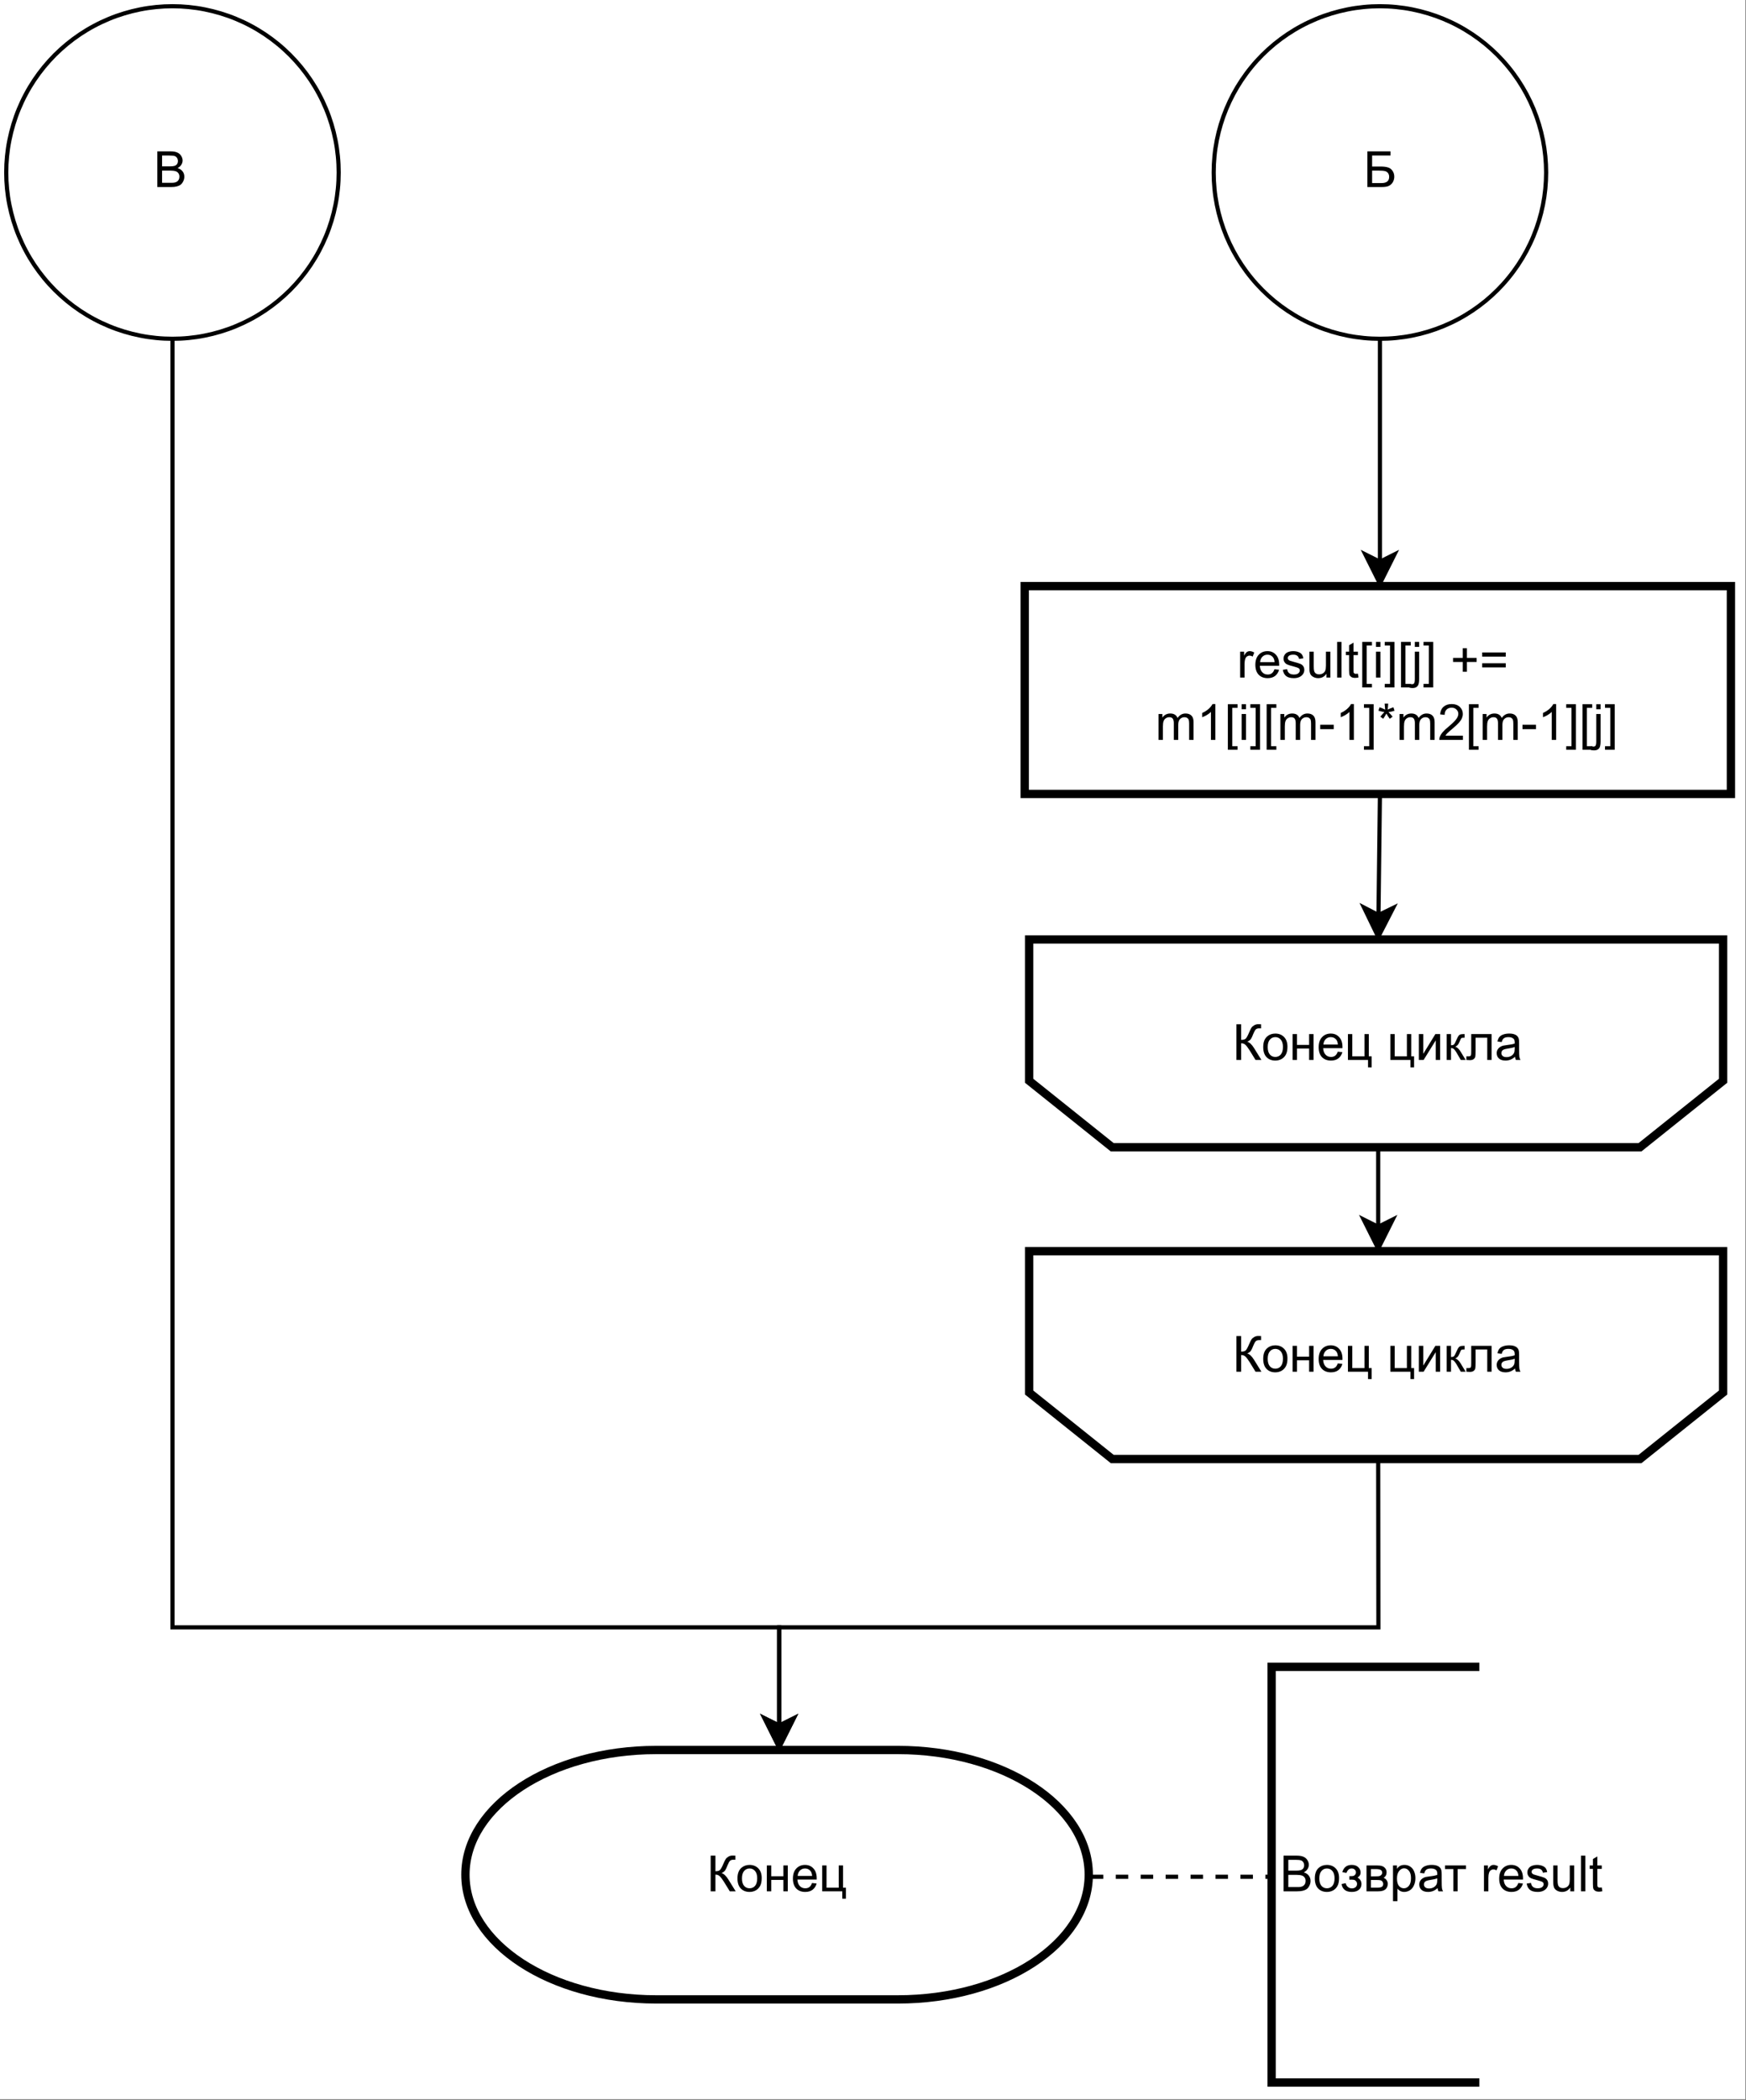 <?xml version="1.0" encoding="UTF-8" standalone="no"?>
<svg 
   width="315.12pt"
   height="378.96pt"
   viewBox="0 0 315.12 378.96"
   version="1.1"
   id="svg362"
   xmlns:xlink="http://www.w3.org/1999/xlink"
   xmlns="http://www.w3.org/2000/svg"
   xmlns:svg="http://www.w3.org/2000/svg" content="%3Cmxfile%20host%3D%22app.diagrams.net%22%20modified%3D%222022-11-05T21%3A00%3A08.202Z%22%20agent%3D%225.0%20(Windows%20NT%2010.0%3B%20Win64%3B%20x64)%20AppleWebKit%2F537.36%20(KHTML%2C%20like%20Gecko)%20Chrome%2F107.0.0.0%20Safari%2F537.36%22%20etag%3D%22jtkQNXudfeH6FI6hguuQ%22%20version%3D%2220.5.1%22%20type%3D%22device%22%3E%3Cdiagram%20id%3D%22NnKHbV3a3ZstXeIdVmaj%22%20name%3D%22%D0%A1%D1%82%D1%80%D0%B0%D0%BD%D0%B8%D1%86%D0%B0%203%22%3E7Vltc9o4EP41%2FnIzYfwmYz6GQNq7NNPOcXNt8qWjYGErZ1uuLILpr68ky8gCAyGBknaOYYR2tXrx7j67K2N5V1n1jsIiuSURSi3XjirLG1mu6%2Fiua4mvHS1rTj9QjJjiSAlpxgR%2FR4ppK%2B4cR6g0BBkhKcOFyZySPEdTZvAgpWRhis1Iau5awFjtaGvGZApTtCH2GUcsqbmh29f89wjHSbOzEwzqkQw2wmrhMoERWbRY3tjyrighrO5l1RVKhfIavdTzrreMrg5GUc6eMwHSm%2F7N7OFjOL2Zff%2Fn%2Fn44sR8vfHU2tmweGEX8%2BRVJKEtITHKYjjV3SMk8j5BY1eaUlvlASMGZDmc%2BIsaWyphwzghnJSxL1SiqMPsipveAou5aI6NKrSyJZUPkjC5bkwR51x7T0yTVzNvUklJcSeZ0qp45nn0rPoP7ahp%2F%2Bxhh%2Fza%2FvZtfKD9lkMZITR2Efjj59%2F1odvEXHv857Ht%2Fh0kjJ%2FTW2kDZ4B0iGeLn4QIUpZDhJ9OvoHLPeCWnLcg7yojdBt116ieYztVOFtfDwNm0c5pyDAl7LhLM0KSAUhsLDmPTWrAsamDNcCWsvl2lT4gyVO1UghoFTtgDQT1LBQZPwWTRQpliJS2ANbzXKK4TCe7vjgRJfUIUc30h%2Bmp4eJvw6NSrc2x4yKmXlMJlS6AgOGdla%2BVPgqEdzg1Cw9v89WC5Ju87%2Fi553qlPoP1t9Sgvx67Xjd0OzzwndnkO7w3aH1NTPxHHneG4I9L9Wjh2jpHRdmWqvRkNnCuj7Tp1CxUUlfOUWWCILTDiP4%2FiRwB0KMcDmAkY5A9lIdUVcFlv%2BEB5L2Y1x5DIHL1Uxv0HjP7I3FV%2Ftf6aV5k%2Bsw%2BHDyVJ5wxd0qnyIcnVlM%2FJklHy36rKdI%2BDVr%2Fv9cDA1h%2FPQKvT34QrL2F7DajbkAWnSr3e24Gs%2FSLIni71diLivKl3M1c2PrTKlQMjQYTmgvWx1Rracw7N6AC8rYy%2By1LrGf1StMOxbEeyBRZ3yjAQUazuCGYo21p4KNvmKqmRwm%2BVheim3O8%2F4Ayz%2FcFoM85EmPIyAZNcyKOSHSv0%2BL0AmMVBR3XgBP3TxJpOi7yhC%2B%2FLYs3pygPwzPLAe1PlAfgfYgbEeGD8eRDrTDvBOSHmtAG2gtsWiHFiPStr2BkJXmPwkBSP8uhSvIPkZE5yVHOusVCnHI9gmciHdp4L3F15fm89cLa6ftepDwDuOi43QNZGoAJtVsXixXRvlpLFNIGU9bh5MpxDRugWHB8Bl543MIsN0JH3QMe1ODgVKLeESbel7b5sXaltW8VC0XelS8gr15FMAPOcMCii4Vd5D0pxLOJiimYiLsrKD9HxExIF4B5wHPDO0TOvPn5HLdJlEsc%2B3Cac1C%2F262JS%2Fz3ijX8A%3C%2Fdiagram%3E%3C%2Fmxfile%3E">
  <rect x="0" y="0" width="315.12" height="378.96" fill="#808080" stroke="none"/>
  <defs
     id="defs114">
    <g
       id="g100">
      <g
         id="glyph-0-0" />
      <g
         id="glyph-0-1">
        <path
           d="M 0.734 -6.438 L 4.906 -6.438 L 4.906 -5.688 L 1.594 -5.688 L 1.594 -3.703 L 3.125 -3.703 C 3.695 -3.703 4.148 -3.645 4.484 -3.531 C 4.816 -3.426 5.082 -3.223 5.281 -2.922 C 5.488 -2.617 5.594 -2.27 5.594 -1.875 C 5.594 -1.551 5.52 -1.242 5.375 -0.953 C 5.227 -0.672 5.008 -0.441 4.719 -0.266 C 4.438 -0.086 3.945 0 3.25 0 L 0.734 0 Z M 1.594 -0.719 L 3.297 -0.719 C 3.754 -0.719 4.098 -0.812 4.328 -1 C 4.555 -1.188 4.672 -1.469 4.672 -1.844 C 4.672 -2.113 4.602 -2.336 4.469 -2.516 C 4.344 -2.691 4.16 -2.812 3.922 -2.875 C 3.691 -2.938 3.289 -2.969 2.719 -2.969 L 1.594 -2.969 Z M 1.594 -0.719 "
           id="path3" />
      </g>
      <g
         id="glyph-0-2">
        <path
           d="M 0.656 0 L 0.656 -6.438 L 3.078 -6.438 C 3.566 -6.438 3.957 -6.367 4.25 -6.234 C 4.551 -6.109 4.785 -5.91 4.953 -5.641 C 5.129 -5.367 5.219 -5.086 5.219 -4.797 C 5.219 -4.516 5.141 -4.254 4.984 -4.016 C 4.836 -3.773 4.613 -3.578 4.312 -3.422 C 4.695 -3.305 4.992 -3.113 5.203 -2.844 C 5.422 -2.57 5.531 -2.25 5.531 -1.875 C 5.531 -1.57 5.461 -1.289 5.328 -1.031 C 5.203 -0.77 5.047 -0.566 4.859 -0.422 C 4.672 -0.285 4.438 -0.18 4.156 -0.109 C 3.875 -0.035 3.523 0 3.109 0 Z M 1.516 -3.734 L 2.906 -3.734 C 3.281 -3.734 3.551 -3.758 3.719 -3.812 C 3.938 -3.875 4.098 -3.977 4.203 -4.125 C 4.316 -4.281 4.375 -4.469 4.375 -4.688 C 4.375 -4.906 4.32 -5.094 4.219 -5.25 C 4.113 -5.414 3.969 -5.531 3.781 -5.594 C 3.594 -5.656 3.266 -5.688 2.797 -5.688 L 1.516 -5.688 Z M 1.516 -0.766 L 3.109 -0.766 C 3.391 -0.766 3.586 -0.773 3.703 -0.797 C 3.891 -0.828 4.051 -0.883 4.188 -0.969 C 4.32 -1.051 4.43 -1.172 4.516 -1.328 C 4.598 -1.484 4.641 -1.664 4.641 -1.875 C 4.641 -2.113 4.578 -2.32 4.453 -2.5 C 4.328 -2.676 4.156 -2.797 3.938 -2.859 C 3.719 -2.93 3.406 -2.969 3 -2.969 L 1.516 -2.969 Z M 1.516 -0.766 "
           id="path6" />
      </g>
      <g
         id="glyph-0-3">
        <path
           d="M 0.578 0 L 0.578 -4.672 L 1.297 -4.672 L 1.297 -3.953 C 1.473 -4.285 1.641 -4.504 1.797 -4.609 C 1.953 -4.711 2.125 -4.766 2.312 -4.766 C 2.57 -4.766 2.844 -4.68 3.125 -4.516 L 2.844 -3.781 C 2.656 -3.895 2.461 -3.953 2.266 -3.953 C 2.098 -3.953 1.941 -3.898 1.797 -3.797 C 1.66 -3.691 1.562 -3.547 1.5 -3.359 C 1.414 -3.078 1.375 -2.77 1.375 -2.438 L 1.375 0 Z M 0.578 0 "
           id="path9" />
      </g>
      <g
         id="glyph-0-4">
        <path
           d="M 3.781 -1.5 L 4.609 -1.406 C 4.473 -0.926 4.227 -0.551 3.875 -0.281 C 3.531 -0.02 3.086 0.109 2.547 0.109 C 1.867 0.109 1.328 -0.098 0.922 -0.516 C 0.523 -0.941 0.328 -1.535 0.328 -2.297 C 0.328 -3.078 0.531 -3.68 0.938 -4.109 C 1.344 -4.547 1.867 -4.766 2.516 -4.766 C 3.141 -4.766 3.645 -4.551 4.031 -4.125 C 4.426 -3.707 4.625 -3.113 4.625 -2.344 C 4.625 -2.289 4.625 -2.219 4.625 -2.125 L 1.141 -2.125 C 1.172 -1.613 1.316 -1.223 1.578 -0.953 C 1.836 -0.68 2.164 -0.547 2.562 -0.547 C 2.852 -0.547 3.098 -0.617 3.297 -0.766 C 3.504 -0.922 3.664 -1.164 3.781 -1.5 Z M 1.188 -2.781 L 3.797 -2.781 C 3.766 -3.176 3.664 -3.473 3.5 -3.672 C 3.25 -3.973 2.922 -4.125 2.516 -4.125 C 2.148 -4.125 1.844 -4 1.594 -3.75 C 1.352 -3.508 1.219 -3.188 1.188 -2.781 Z M 1.188 -2.781 "
           id="path12" />
      </g>
      <g
         id="glyph-0-5">
        <path
           d="M 0.281 -1.391 L 1.062 -1.516 C 1.102 -1.203 1.223 -0.961 1.422 -0.797 C 1.629 -0.629 1.91 -0.547 2.266 -0.547 C 2.629 -0.547 2.898 -0.617 3.078 -0.766 C 3.254 -0.91 3.344 -1.082 3.344 -1.281 C 3.344 -1.469 3.266 -1.609 3.109 -1.703 C 2.992 -1.773 2.723 -1.867 2.297 -1.984 C 1.711 -2.129 1.305 -2.254 1.078 -2.359 C 0.859 -2.461 0.691 -2.609 0.578 -2.797 C 0.461 -2.984 0.406 -3.191 0.406 -3.422 C 0.406 -3.629 0.453 -3.82 0.547 -4 C 0.641 -4.176 0.77 -4.328 0.938 -4.453 C 1.062 -4.535 1.227 -4.609 1.438 -4.672 C 1.656 -4.734 1.883 -4.766 2.125 -4.766 C 2.488 -4.766 2.805 -4.711 3.078 -4.609 C 3.359 -4.504 3.566 -4.363 3.703 -4.188 C 3.836 -4.008 3.93 -3.77 3.984 -3.469 L 3.203 -3.359 C 3.172 -3.598 3.066 -3.785 2.891 -3.922 C 2.723 -4.055 2.488 -4.125 2.188 -4.125 C 1.82 -4.125 1.562 -4.062 1.406 -3.938 C 1.25 -3.82 1.172 -3.68 1.172 -3.516 C 1.172 -3.41 1.203 -3.32 1.266 -3.25 C 1.328 -3.156 1.43 -3.082 1.578 -3.031 C 1.648 -3 1.879 -2.93 2.266 -2.828 C 2.828 -2.68 3.219 -2.562 3.438 -2.469 C 3.664 -2.375 3.844 -2.234 3.969 -2.047 C 4.094 -1.867 4.156 -1.645 4.156 -1.375 C 4.156 -1.102 4.078 -0.852 3.922 -0.625 C 3.766 -0.395 3.539 -0.211 3.25 -0.078 C 2.969 0.047 2.641 0.109 2.266 0.109 C 1.66 0.109 1.195 -0.016 0.875 -0.266 C 0.562 -0.523 0.363 -0.898 0.281 -1.391 Z M 0.281 -1.391 "
           id="path15" />
      </g>
      <g
         id="glyph-0-6">
        <path
           d="M 3.656 0 L 3.656 -0.688 C 3.289 -0.156 2.797 0.109 2.172 0.109 C 1.898 0.109 1.645 0.055 1.406 -0.047 C 1.164 -0.16 0.984 -0.297 0.859 -0.453 C 0.742 -0.609 0.664 -0.801 0.625 -1.031 C 0.594 -1.188 0.578 -1.438 0.578 -1.781 L 0.578 -4.672 L 1.359 -4.672 L 1.359 -2.078 C 1.359 -1.66 1.379 -1.383 1.422 -1.25 C 1.461 -1.039 1.562 -0.875 1.719 -0.75 C 1.883 -0.633 2.086 -0.578 2.328 -0.578 C 2.566 -0.578 2.789 -0.633 3 -0.75 C 3.207 -0.875 3.352 -1.039 3.438 -1.25 C 3.52 -1.457 3.562 -1.766 3.562 -2.172 L 3.562 -4.672 L 4.359 -4.672 L 4.359 0 Z M 3.656 0 "
           id="path18" />
      </g>
      <g
         id="glyph-0-7">
        <path
           d="M 0.578 0 L 0.578 -6.438 L 1.359 -6.438 L 1.359 0 Z M 0.578 0 "
           id="path21" />
      </g>
      <g
         id="glyph-0-8">
        <path
           d="M 2.328 -0.703 L 2.438 -0.016 C 2.207 0.035 2.008 0.062 1.844 0.062 C 1.551 0.062 1.328 0.016 1.172 -0.078 C 1.016 -0.172 0.898 -0.289 0.828 -0.438 C 0.766 -0.582 0.734 -0.891 0.734 -1.359 L 0.734 -4.047 L 0.156 -4.047 L 0.156 -4.672 L 0.734 -4.672 L 0.734 -5.828 L 1.531 -6.297 L 1.531 -4.672 L 2.328 -4.672 L 2.328 -4.047 L 1.531 -4.047 L 1.531 -1.328 C 1.531 -1.098 1.539 -0.953 1.562 -0.891 C 1.594 -0.828 1.641 -0.773 1.703 -0.734 C 1.766 -0.691 1.852 -0.672 1.969 -0.672 C 2.062 -0.672 2.18 -0.68 2.328 -0.703 Z M 2.328 -0.703 "
           id="path24" />
      </g>
      <g
         id="glyph-0-9">
        <path
           d="M 0.609 1.781 L 0.609 -6.438 L 2.359 -6.438 L 2.359 -5.781 L 1.406 -5.781 L 1.406 1.141 L 2.359 1.141 L 2.359 1.781 Z M 0.609 1.781 "
           id="path27" />
      </g>
      <g
         id="glyph-0-10">
        <path
           d="M 0.594 -5.531 L 0.594 -6.438 L 1.391 -6.438 L 1.391 -5.531 Z M 0.594 0 L 0.594 -4.672 L 1.391 -4.672 L 1.391 0 Z M 0.594 0 "
           id="path30" />
      </g>
      <g
         id="glyph-0-11">
        <path
           d="M 1.922 1.781 L 0.172 1.781 L 0.172 1.141 L 1.125 1.141 L 1.125 -5.781 L 0.172 -5.781 L 0.172 -6.438 L 1.922 -6.438 Z M 1.922 1.781 "
           id="path33" />
      </g>
      <g
         id="glyph-0-12">
        <path
           d="M 0.594 -5.531 L 0.594 -6.438 L 1.375 -6.438 L 1.375 -5.531 Z M -0.406 1.812 L -0.266 1.141 C -0.109 1.18 0.016 1.203 0.109 1.203 C 0.273 1.203 0.395 1.145 0.469 1.031 C 0.551 0.926 0.594 0.66 0.594 0.234 L 0.594 -4.672 L 1.375 -4.672 L 1.375 0.25 C 1.375 0.82 1.301 1.223 1.156 1.453 C 0.969 1.742 0.648 1.891 0.203 1.891 C -0.004 1.891 -0.207 1.863 -0.406 1.812 Z M -0.406 1.812 "
           id="path36" />
      </g>
      <g
         id="glyph-0-13" />
      <g
         id="glyph-0-14">
        <path
           d="M 2.25 -1.047 L 2.25 -2.812 L 0.5 -2.812 L 0.5 -3.547 L 2.25 -3.547 L 2.25 -5.297 L 3 -5.297 L 3 -3.547 L 4.75 -3.547 L 4.75 -2.812 L 3 -2.812 L 3 -1.047 Z M 2.25 -1.047 "
           id="path40" />
      </g>
      <g
         id="glyph-0-15">
        <path
           d="M 4.75 -3.781 L 0.5 -3.781 L 0.5 -4.531 L 4.75 -4.531 Z M 4.75 -1.828 L 0.5 -1.828 L 0.5 -2.578 L 4.75 -2.578 Z M 4.75 -1.828 "
           id="path43" />
      </g>
      <g
         id="glyph-0-16">
        <path
           d="M 0.594 0 L 0.594 -4.672 L 1.297 -4.672 L 1.297 -4.016 C 1.441 -4.242 1.633 -4.426 1.875 -4.562 C 2.125 -4.695 2.406 -4.766 2.719 -4.766 C 3.062 -4.766 3.344 -4.691 3.562 -4.547 C 3.781 -4.41 3.938 -4.211 4.031 -3.953 C 4.406 -4.492 4.883 -4.766 5.469 -4.766 C 5.938 -4.766 6.297 -4.633 6.547 -4.375 C 6.797 -4.125 6.922 -3.734 6.922 -3.203 L 6.922 0 L 6.125 0 L 6.125 -2.938 C 6.125 -3.258 6.098 -3.488 6.047 -3.625 C 6.004 -3.758 5.914 -3.867 5.781 -3.953 C 5.645 -4.047 5.484 -4.094 5.297 -4.094 C 4.973 -4.094 4.703 -3.984 4.484 -3.766 C 4.266 -3.547 4.156 -3.195 4.156 -2.719 L 4.156 0 L 3.359 0 L 3.359 -3.031 C 3.359 -3.383 3.297 -3.648 3.172 -3.828 C 3.047 -4.004 2.836 -4.094 2.547 -4.094 C 2.316 -4.094 2.109 -4.031 1.922 -3.906 C 1.734 -3.789 1.598 -3.617 1.516 -3.391 C 1.43 -3.172 1.391 -2.848 1.391 -2.422 L 1.391 0 Z M 0.594 0 "
           id="path46" />
      </g>
      <g
         id="glyph-0-17">
        <path
           d="M 3.359 0 L 2.562 0 L 2.562 -5.047 C 2.375 -4.859 2.125 -4.672 1.812 -4.484 C 1.5 -4.305 1.223 -4.176 0.984 -4.094 L 0.984 -4.859 C 1.422 -5.055 1.805 -5.301 2.141 -5.594 C 2.473 -5.895 2.707 -6.188 2.844 -6.469 L 3.359 -6.469 Z M 3.359 0 "
           id="path49" />
      </g>
      <g
         id="glyph-0-18">
        <path
           d="M 0.281 -1.938 L 0.281 -2.734 L 2.719 -2.734 L 2.719 -1.938 Z M 0.281 -1.938 "
           id="path52" />
      </g>
      <g
         id="glyph-0-19">
        <path
           d="M 0.281 -5.266 L 0.484 -5.891 C 0.953 -5.723 1.289 -5.578 1.5 -5.453 C 1.445 -5.984 1.414 -6.348 1.406 -6.547 L 2.047 -6.547 C 2.035 -6.266 2.004 -5.906 1.953 -5.469 C 2.254 -5.613 2.598 -5.754 2.984 -5.891 L 3.188 -5.266 C 2.812 -5.141 2.445 -5.055 2.094 -5.016 C 2.27 -4.859 2.52 -4.582 2.844 -4.188 L 2.328 -3.812 C 2.148 -4.039 1.945 -4.352 1.719 -4.75 C 1.5 -4.344 1.305 -4.031 1.141 -3.812 L 0.625 -4.188 C 0.969 -4.602 1.211 -4.879 1.359 -5.016 C 0.984 -5.086 0.625 -5.172 0.281 -5.266 Z M 0.281 -5.266 "
           id="path55" />
      </g>
      <g
         id="glyph-0-20">
        <path
           d="M 4.531 -0.766 L 4.531 0 L 0.266 0 C 0.266 -0.188 0.297 -0.367 0.359 -0.547 C 0.473 -0.836 0.648 -1.125 0.891 -1.406 C 1.129 -1.688 1.473 -2.008 1.922 -2.375 C 2.617 -2.957 3.086 -3.414 3.328 -3.75 C 3.578 -4.082 3.703 -4.398 3.703 -4.703 C 3.703 -5.016 3.586 -5.273 3.359 -5.484 C 3.141 -5.703 2.852 -5.812 2.5 -5.812 C 2.113 -5.812 1.805 -5.695 1.578 -5.469 C 1.348 -5.238 1.234 -4.922 1.234 -4.516 L 0.422 -4.609 C 0.473 -5.211 0.68 -5.672 1.047 -5.984 C 1.41 -6.305 1.898 -6.469 2.516 -6.469 C 3.129 -6.469 3.613 -6.297 3.969 -5.953 C 4.332 -5.609 4.516 -5.188 4.516 -4.688 C 4.516 -4.426 4.461 -4.172 4.359 -3.922 C 4.254 -3.672 4.078 -3.406 3.828 -3.125 C 3.586 -2.852 3.188 -2.477 2.625 -2 C 2.145 -1.602 1.836 -1.332 1.703 -1.188 C 1.566 -1.039 1.457 -0.898 1.375 -0.766 Z M 4.531 -0.766 "
           id="path58" />
      </g>
      <g
         id="glyph-0-21">
        <path
           d="M 0.703 -6.438 L 1.562 -6.438 L 1.562 -3.625 C 1.945 -3.625 2.219 -3.695 2.375 -3.844 C 2.539 -4 2.742 -4.363 2.984 -4.938 C 3.16 -5.352 3.305 -5.648 3.422 -5.828 C 3.547 -6.004 3.711 -6.148 3.922 -6.266 C 4.141 -6.391 4.375 -6.453 4.625 -6.453 C 4.957 -6.453 5.133 -6.445 5.156 -6.438 L 5.156 -5.703 C 5.125 -5.703 5.066 -5.703 4.984 -5.703 C 4.891 -5.703 4.832 -5.703 4.812 -5.703 C 4.539 -5.703 4.336 -5.641 4.203 -5.516 C 4.066 -5.379 3.91 -5.098 3.734 -4.672 C 3.523 -4.117 3.344 -3.77 3.188 -3.625 C 3.039 -3.488 2.863 -3.379 2.656 -3.297 C 3.07 -3.18 3.484 -2.797 3.891 -2.141 L 5.219 0 L 4.156 0 L 3.078 -1.75 C 2.773 -2.227 2.523 -2.555 2.328 -2.734 C 2.129 -2.922 1.875 -3.016 1.562 -3.016 L 1.562 0 L 0.703 0 Z M 0.703 -6.438 "
           id="path61" />
      </g>
      <g
         id="glyph-0-22">
        <path
           d="M 0.297 -2.328 C 0.297 -3.191 0.535 -3.832 1.016 -4.25 C 1.422 -4.594 1.91 -4.766 2.484 -4.766 C 3.129 -4.766 3.656 -4.555 4.062 -4.141 C 4.469 -3.723 4.672 -3.145 4.672 -2.406 C 4.672 -1.801 4.578 -1.328 4.391 -0.984 C 4.211 -0.641 3.953 -0.367 3.609 -0.172 C 3.266 0.016 2.891 0.109 2.484 0.109 C 1.828 0.109 1.297 -0.098 0.891 -0.516 C 0.492 -0.941 0.297 -1.547 0.297 -2.328 Z M 1.109 -2.328 C 1.109 -1.734 1.238 -1.285 1.5 -0.984 C 1.758 -0.691 2.086 -0.547 2.484 -0.547 C 2.879 -0.547 3.207 -0.691 3.469 -0.984 C 3.727 -1.285 3.859 -1.742 3.859 -2.359 C 3.859 -2.93 3.727 -3.367 3.469 -3.672 C 3.207 -3.973 2.879 -4.125 2.484 -4.125 C 2.086 -4.125 1.758 -3.973 1.5 -3.672 C 1.238 -3.379 1.109 -2.93 1.109 -2.328 Z M 1.109 -2.328 "
           id="path64" />
      </g>
      <g
         id="glyph-0-23">
        <path
           d="M 0.594 -4.672 L 1.391 -4.672 L 1.391 -2.719 L 3.578 -2.719 L 3.578 -4.672 L 4.375 -4.672 L 4.375 0 L 3.578 0 L 3.578 -2.062 L 1.391 -2.062 L 1.391 0 L 0.594 0 Z M 0.594 -4.672 "
           id="path67" />
      </g>
      <g
         id="glyph-0-24">
        <path
           d="M 3.781 -1.5 L 4.609 -1.406 C 4.473 -0.926 4.227 -0.551 3.875 -0.281 C 3.531 -0.02 3.086 0.109 2.547 0.109 C 1.867 0.109 1.328 -0.098 0.922 -0.516 C 0.523 -0.941 0.328 -1.535 0.328 -2.297 C 0.328 -3.078 0.531 -3.68 0.938 -4.109 C 1.344 -4.547 1.867 -4.766 2.516 -4.766 C 3.141 -4.766 3.645 -4.551 4.031 -4.125 C 4.426 -3.707 4.625 -3.113 4.625 -2.344 C 4.625 -2.289 4.625 -2.219 4.625 -2.125 L 1.141 -2.125 C 1.172 -1.613 1.316 -1.223 1.578 -0.953 C 1.836 -0.68 2.164 -0.547 2.562 -0.547 C 2.852 -0.547 3.098 -0.617 3.297 -0.766 C 3.504 -0.922 3.664 -1.164 3.781 -1.5 Z M 1.188 -2.781 L 3.797 -2.781 C 3.766 -3.176 3.664 -3.473 3.5 -3.672 C 3.25 -3.973 2.922 -4.125 2.516 -4.125 C 2.148 -4.125 1.844 -4 1.594 -3.75 C 1.352 -3.508 1.219 -3.188 1.188 -2.781 Z M 1.188 -2.781 "
           id="path70" />
      </g>
      <g
         id="glyph-0-25">
        <path
           d="M 0.609 -4.672 L 1.391 -4.672 L 1.391 -0.656 L 3.594 -0.656 L 3.594 -4.672 L 4.375 -4.672 L 4.375 -0.656 L 4.891 -0.656 L 4.891 1.328 L 4.234 1.328 L 4.234 0 L 0.609 0 Z M 0.609 -4.672 "
           id="path73" />
      </g>
      <g
         id="glyph-0-26">
        <path
           d="M 0.594 -4.672 L 1.391 -4.672 L 1.391 -1.109 L 3.578 -4.672 L 4.438 -4.672 L 4.438 0 L 3.641 0 L 3.641 -3.531 L 1.453 0 L 0.594 0 Z M 0.594 -4.672 "
           id="path76" />
      </g>
      <g
         id="glyph-0-27">
        <path
           d="M 0.594 -4.672 L 1.375 -4.672 L 1.375 -2.656 C 1.633 -2.656 1.812 -2.703 1.906 -2.797 C 2.008 -2.891 2.16 -3.172 2.359 -3.641 C 2.516 -4.004 2.641 -4.242 2.734 -4.359 C 2.828 -4.484 2.938 -4.566 3.062 -4.609 C 3.188 -4.648 3.391 -4.672 3.672 -4.672 L 3.828 -4.672 L 3.828 -4.016 L 3.609 -4.016 C 3.398 -4.016 3.27 -3.984 3.219 -3.922 C 3.156 -3.859 3.062 -3.664 2.938 -3.344 C 2.812 -3.039 2.695 -2.832 2.594 -2.719 C 2.5 -2.602 2.348 -2.492 2.141 -2.391 C 2.484 -2.305 2.816 -1.992 3.141 -1.453 L 4.016 0 L 3.141 0 L 2.297 -1.453 C 2.117 -1.734 1.961 -1.922 1.828 -2.016 C 1.703 -2.109 1.551 -2.156 1.375 -2.156 L 1.375 0 L 0.594 0 Z M 0.594 -4.672 "
           id="path79" />
      </g>
      <g
         id="glyph-0-28">
        <path
           d="M 0.984 -4.672 L 4.656 -4.672 L 4.656 0 L 3.875 0 L 3.875 -4.016 L 1.766 -4.016 L 1.766 -1.688 C 1.766 -1.145 1.75 -0.785 1.719 -0.609 C 1.688 -0.441 1.586 -0.289 1.422 -0.156 C 1.266 -0.031 1.039 0.031 0.75 0.031 C 0.562 0.031 0.348 0.02 0.109 0 L 0.109 -0.656 L 0.453 -0.656 C 0.617 -0.656 0.734 -0.672 0.797 -0.703 C 0.867 -0.742 0.914 -0.801 0.938 -0.875 C 0.969 -0.945 0.984 -1.188 0.984 -1.594 Z M 0.984 -4.672 "
           id="path82" />
      </g>
      <g
         id="glyph-0-29">
        <path
           d="M 3.641 -0.578 C 3.348 -0.328 3.066 -0.148 2.797 -0.047 C 2.523 0.055 2.234 0.109 1.922 0.109 C 1.41 0.109 1.016 -0.016 0.734 -0.266 C 0.461 -0.516 0.328 -0.836 0.328 -1.234 C 0.328 -1.461 0.379 -1.672 0.484 -1.859 C 0.586 -2.047 0.723 -2.195 0.891 -2.312 C 1.055 -2.426 1.242 -2.516 1.453 -2.578 C 1.609 -2.609 1.844 -2.645 2.156 -2.688 C 2.801 -2.758 3.273 -2.852 3.578 -2.969 C 3.578 -3.07 3.578 -3.141 3.578 -3.172 C 3.578 -3.492 3.504 -3.719 3.359 -3.844 C 3.148 -4.031 2.848 -4.125 2.453 -4.125 C 2.078 -4.125 1.801 -4.055 1.625 -3.922 C 1.445 -3.797 1.316 -3.566 1.234 -3.234 L 0.469 -3.328 C 0.531 -3.66 0.641 -3.926 0.797 -4.125 C 0.961 -4.332 1.195 -4.488 1.5 -4.594 C 1.812 -4.707 2.164 -4.766 2.562 -4.766 C 2.969 -4.766 3.289 -4.719 3.531 -4.625 C 3.781 -4.531 3.961 -4.41 4.078 -4.266 C 4.203 -4.129 4.285 -3.953 4.328 -3.734 C 4.359 -3.598 4.375 -3.359 4.375 -3.016 L 4.375 -1.953 C 4.375 -1.223 4.391 -0.758 4.422 -0.562 C 4.453 -0.363 4.52 -0.176 4.625 0 L 3.797 0 C 3.711 -0.164 3.66 -0.359 3.641 -0.578 Z M 3.578 -2.344 C 3.285 -2.227 2.852 -2.129 2.281 -2.047 C 1.957 -1.992 1.727 -1.938 1.594 -1.875 C 1.457 -1.82 1.352 -1.738 1.281 -1.625 C 1.207 -1.508 1.172 -1.383 1.172 -1.25 C 1.172 -1.039 1.25 -0.863 1.406 -0.719 C 1.562 -0.582 1.797 -0.516 2.109 -0.516 C 2.41 -0.516 2.68 -0.582 2.922 -0.719 C 3.16 -0.852 3.336 -1.035 3.453 -1.266 C 3.535 -1.441 3.578 -1.703 3.578 -2.047 Z M 3.578 -2.344 "
           id="path85" />
      </g>
      <g
         id="glyph-0-30">
        <path
           d="M 1.625 -2.109 L 1.625 -2.734 C 1.957 -2.734 2.18 -2.742 2.297 -2.766 C 2.422 -2.785 2.535 -2.852 2.641 -2.969 C 2.754 -3.094 2.812 -3.242 2.812 -3.422 C 2.812 -3.629 2.738 -3.797 2.594 -3.922 C 2.457 -4.055 2.273 -4.125 2.047 -4.125 C 1.609 -4.125 1.297 -3.859 1.109 -3.328 L 0.359 -3.453 C 0.598 -4.328 1.164 -4.766 2.062 -4.766 C 2.562 -4.766 2.953 -4.629 3.234 -4.359 C 3.516 -4.086 3.656 -3.766 3.656 -3.391 C 3.656 -3.004 3.473 -2.703 3.109 -2.484 C 3.336 -2.359 3.508 -2.195 3.625 -2 C 3.75 -1.801 3.812 -1.57 3.812 -1.312 C 3.812 -0.883 3.656 -0.539 3.344 -0.281 C 3.039 -0.02 2.613 0.109 2.062 0.109 C 1 0.109 0.383 -0.363 0.219 -1.312 L 0.969 -1.469 C 1.031 -1.176 1.164 -0.945 1.375 -0.781 C 1.582 -0.613 1.816 -0.531 2.078 -0.531 C 2.348 -0.531 2.57 -0.602 2.75 -0.75 C 2.926 -0.906 3.016 -1.102 3.016 -1.344 C 3.016 -1.52 2.957 -1.676 2.844 -1.812 C 2.738 -1.945 2.617 -2.031 2.484 -2.062 C 2.359 -2.094 2.133 -2.109 1.812 -2.109 C 1.781 -2.109 1.719 -2.109 1.625 -2.109 Z M 1.625 -2.109 "
           id="path88" />
      </g>
      <g
         id="glyph-0-31">
        <path
           d="M 0.594 -4.672 L 2.422 -4.672 C 2.867 -4.672 3.203 -4.629 3.422 -4.547 C 3.641 -4.473 3.828 -4.336 3.984 -4.141 C 4.141 -3.941 4.219 -3.703 4.219 -3.422 C 4.219 -3.203 4.172 -3.008 4.078 -2.844 C 3.984 -2.676 3.848 -2.539 3.672 -2.438 C 3.891 -2.363 4.07 -2.223 4.219 -2.016 C 4.363 -1.816 4.438 -1.582 4.438 -1.312 C 4.406 -0.863 4.242 -0.531 3.953 -0.312 C 3.672 -0.102 3.254 0 2.703 0 L 0.594 0 Z M 1.391 -2.703 L 2.234 -2.703 C 2.566 -2.703 2.797 -2.719 2.922 -2.75 C 3.047 -2.789 3.16 -2.863 3.266 -2.969 C 3.367 -3.07 3.422 -3.203 3.422 -3.359 C 3.422 -3.598 3.332 -3.766 3.156 -3.859 C 2.977 -3.961 2.68 -4.016 2.266 -4.016 L 1.391 -4.016 Z M 1.391 -0.656 L 2.438 -0.656 C 2.883 -0.656 3.191 -0.707 3.359 -0.812 C 3.523 -0.914 3.609 -1.094 3.609 -1.344 C 3.609 -1.488 3.562 -1.625 3.469 -1.75 C 3.375 -1.883 3.25 -1.969 3.094 -2 C 2.938 -2.031 2.688 -2.047 2.344 -2.047 L 1.391 -2.047 Z M 1.391 -0.656 "
           id="path91" />
      </g>
      <g
         id="glyph-0-32">
        <path
           d="M 0.594 1.781 L 0.594 -4.672 L 1.312 -4.672 L 1.312 -4.062 C 1.477 -4.301 1.664 -4.477 1.875 -4.594 C 2.094 -4.707 2.359 -4.766 2.672 -4.766 C 3.066 -4.766 3.414 -4.66 3.719 -4.453 C 4.02 -4.254 4.25 -3.969 4.406 -3.594 C 4.562 -3.219 4.641 -2.812 4.641 -2.375 C 4.641 -1.895 4.551 -1.461 4.375 -1.078 C 4.207 -0.691 3.961 -0.395 3.641 -0.188 C 3.316 0.008 2.973 0.109 2.609 0.109 C 2.348 0.109 2.113 0.051 1.906 -0.062 C 1.695 -0.176 1.523 -0.316 1.391 -0.484 L 1.391 1.781 Z M 1.312 -2.312 C 1.312 -1.707 1.43 -1.258 1.672 -0.969 C 1.922 -0.688 2.219 -0.547 2.562 -0.547 C 2.906 -0.547 3.203 -0.691 3.453 -0.984 C 3.711 -1.285 3.844 -1.75 3.844 -2.375 C 3.844 -2.969 3.719 -3.41 3.469 -3.703 C 3.227 -4.004 2.938 -4.156 2.594 -4.156 C 2.258 -4.156 1.961 -3.992 1.703 -3.672 C 1.441 -3.359 1.312 -2.906 1.312 -2.312 Z M 1.312 -2.312 "
           id="path94" />
      </g>
      <g
         id="glyph-0-33">
        <path
           d="M 0.172 -4.672 L 3.953 -4.672 L 3.953 -4.016 L 2.453 -4.016 L 2.453 0 L 1.672 0 L 1.672 -4.016 L 0.172 -4.016 Z M 0.172 -4.672 "
           id="path97" />
      </g>
    </g>
    <clipPath
       id="clip-0">
      <path
         clip-rule="nonzero"
         d="M 0 0 L 315 0 L 315 378.75 L 0 378.75 Z M 0 0 "
         id="path102" />
    </clipPath>
    <clipPath
       id="clip-1">
      <path
         clip-rule="nonzero"
         d="M 164 204 L 315 204 L 315 285 L 164 285 Z M 164 204 "
         id="path105" />
    </clipPath>
    <clipPath
       id="clip-2">
      <path
         clip-rule="nonzero"
         d="M 164 148 L 315 148 L 315 229 L 164 229 Z M 164 148 "
         id="path108" />
    </clipPath>
    <clipPath
       id="clip-3">
      <path
         clip-rule="nonzero"
         d="M 62 294 L 218 294 L 218 378 L 62 378 Z M 62 294 "
         id="path111" />
    </clipPath>
  </defs>
  <g
     clip-path="url(#clip-0)"
     id="g118">
    <path
       fill-rule="nonzero"
       fill="#ffffff"
       fill-opacity="1"
       d="M 0,0 H 315 V 378.75 H 0 Z m 0,0"
       id="path116" />
  </g>
  <path
     fill="none"
     stroke-width="1"
     stroke-linecap="butt"
     stroke-linejoin="miter"
     stroke="rgb(0%, 0%, 0%)"
     stroke-opacity="1"
     stroke-miterlimit="10"
     d="M 331.563 81 L 331.563 134.63 "
     transform="matrix(0.75, 0, 0, 0.75, 0.375, 0.375)"
     id="path120" />
  <path
     fill-rule="nonzero"
     fill="rgb(0%, 0%, 0%)"
     fill-opacity="1"
     stroke-width="1"
     stroke-linecap="butt"
     stroke-linejoin="miter"
     stroke="rgb(0%, 0%, 0%)"
     stroke-opacity="1"
     stroke-miterlimit="10"
     d="M 331.563 139.88 L 328.063 132.88 L 331.563 134.63 L 335.063 132.88 Z M 331.563 139.88 "
     transform="matrix(0.75, 0, 0, 0.75, 0.375, 0.375)"
     id="path122" />
  <path
     fill-rule="nonzero"
     fill="rgb(100%, 100%, 100%)"
     fill-opacity="1"
     stroke-width="1"
     stroke-linecap="butt"
     stroke-linejoin="miter"
     stroke="rgb(0%, 0%, 0%)"
     stroke-opacity="1"
     stroke-miterlimit="4"
     d="M 371.563 41 C 371.563 42.313 371.495 43.615 371.37 44.922 C 371.24 46.224 371.047 47.521 370.792 48.802 C 370.536 50.089 370.219 51.359 369.839 52.609 C 369.458 53.865 369.016 55.099 368.516 56.307 C 368.016 57.516 367.453 58.698 366.839 59.854 C 366.219 61.01 365.547 62.135 364.818 63.224 C 364.089 64.313 363.313 65.365 362.479 66.375 C 361.651 67.391 360.771 68.359 359.844 69.286 C 358.917 70.208 357.948 71.089 356.938 71.922 C 355.922 72.75 354.87 73.531 353.781 74.26 C 352.693 74.984 351.573 75.661 350.417 76.276 C 349.26 76.896 348.078 77.453 346.87 77.953 C 345.656 78.458 344.427 78.896 343.172 79.276 C 341.917 79.656 340.651 79.974 339.365 80.229 C 338.078 80.49 336.786 80.677 335.479 80.807 C 334.177 80.938 332.87 81 331.563 81 C 330.25 81 328.943 80.938 327.641 80.807 C 326.333 80.677 325.042 80.49 323.755 80.229 C 322.474 79.974 321.203 79.656 319.948 79.276 C 318.693 78.896 317.464 78.458 316.255 77.953 C 315.042 77.453 313.859 76.896 312.703 76.276 C 311.547 75.661 310.427 74.984 309.339 74.26 C 308.25 73.531 307.198 72.75 306.182 71.922 C 305.172 71.089 304.203 70.208 303.276 69.286 C 302.349 68.359 301.469 67.391 300.641 66.375 C 299.807 65.365 299.031 64.313 298.302 63.224 C 297.573 62.135 296.901 61.01 296.281 59.854 C 295.667 58.698 295.104 57.516 294.604 56.307 C 294.104 55.099 293.661 53.865 293.281 52.609 C 292.901 51.359 292.583 50.089 292.328 48.802 C 292.073 47.521 291.88 46.224 291.755 44.922 C 291.625 43.615 291.563 42.313 291.563 41 C 291.563 39.688 291.625 38.385 291.755 37.078 C 291.88 35.776 292.073 34.479 292.328 33.198 C 292.583 31.911 292.901 30.641 293.281 29.391 C 293.661 28.135 294.104 26.901 294.604 25.693 C 295.104 24.484 295.667 23.302 296.281 22.146 C 296.901 20.99 297.573 19.865 298.302 18.776 C 299.031 17.688 299.807 16.635 300.641 15.625 C 301.469 14.609 302.349 13.641 303.276 12.714 C 304.203 11.792 305.172 10.911 306.182 10.078 C 307.198 9.25 308.25 8.469 309.339 7.74 C 310.427 7.016 311.547 6.339 312.703 5.724 C 313.859 5.104 315.042 4.547 316.255 4.047 C 317.464 3.542 318.693 3.104 319.948 2.724 C 321.203 2.344 322.474 2.026 323.755 1.771 C 325.042 1.51 326.333 1.323 327.641 1.193 C 328.943 1.062 330.25 1 331.563 1 C 332.87 1 334.177 1.062 335.479 1.193 C 336.786 1.323 338.078 1.51 339.365 1.771 C 340.651 2.026 341.917 2.344 343.172 2.724 C 344.427 3.104 345.656 3.542 346.87 4.047 C 348.078 4.547 349.26 5.104 350.417 5.724 C 351.573 6.339 352.693 7.016 353.781 7.74 C 354.87 8.469 355.922 9.25 356.938 10.078 C 357.948 10.911 358.917 11.792 359.844 12.714 C 360.771 13.641 361.651 14.609 362.479 15.625 C 363.313 16.635 364.089 17.688 364.818 18.776 C 365.547 19.865 366.219 20.99 366.839 22.146 C 367.453 23.302 368.016 24.484 368.516 25.693 C 369.016 26.901 369.458 28.135 369.839 29.391 C 370.219 30.641 370.536 31.911 370.792 33.198 C 371.047 34.479 371.24 35.776 371.37 37.078 C 371.495 38.385 371.563 39.688 371.563 41 Z M 371.563 41 "
     transform="matrix(0.75, 0, 0, 0.75, 0.375, 0.375)"
     id="path124" />
  <g
     fill="#000000"
     fill-opacity="1"
     id="g128">
    <use
       xlink:href="#glyph-0-1"
       x="246.047"
       y="33.75"
       id="use126" />
  </g>
  <path
     fill="none"
     stroke-width="1"
     stroke-linecap="butt"
     stroke-linejoin="miter"
     stroke="rgb(0%, 0%, 0%)"
     stroke-opacity="1"
     stroke-miterlimit="10"
     d="M 41 81 L 41 391 L 187 391 L 187 414.63 "
     transform="matrix(0.75, 0, 0, 0.75, 0.375, 0.375)"
     id="path130" />
  <path
     fill-rule="nonzero"
     fill="rgb(0%, 0%, 0%)"
     fill-opacity="1"
     stroke-width="1"
     stroke-linecap="butt"
     stroke-linejoin="miter"
     stroke="rgb(0%, 0%, 0%)"
     stroke-opacity="1"
     stroke-miterlimit="10"
     d="M 187 419.88 L 183.5 412.88 L 187 414.63 L 190.5 412.88 Z M 187 419.88 "
     transform="matrix(0.75, 0, 0, 0.75, 0.375, 0.375)"
     id="path132" />
  <path
     fill-rule="nonzero"
     fill="rgb(100%, 100%, 100%)"
     fill-opacity="1"
     stroke-width="1"
     stroke-linecap="butt"
     stroke-linejoin="miter"
     stroke="rgb(0%, 0%, 0%)"
     stroke-opacity="1"
     stroke-miterlimit="4"
     d="M 81 41 C 81 42.313 80.938 43.615 80.807 44.922 C 80.677 46.224 80.49 47.521 80.229 48.802 C 79.974 50.089 79.656 51.359 79.276 52.609 C 78.896 53.865 78.458 55.099 77.953 56.307 C 77.453 57.516 76.896 58.698 76.276 59.854 C 75.661 61.01 74.984 62.135 74.26 63.224 C 73.531 64.313 72.75 65.365 71.922 66.375 C 71.089 67.391 70.208 68.359 69.286 69.286 C 68.359 70.208 67.391 71.089 66.375 71.922 C 65.365 72.75 64.313 73.531 63.224 74.26 C 62.135 74.984 61.01 75.661 59.854 76.276 C 58.698 76.896 57.516 77.453 56.307 77.953 C 55.099 78.458 53.865 78.896 52.609 79.276 C 51.359 79.656 50.089 79.974 48.802 80.229 C 47.521 80.49 46.224 80.677 44.922 80.807 C 43.615 80.938 42.313 81 41 81 C 39.688 81 38.385 80.938 37.078 80.807 C 35.776 80.677 34.479 80.49 33.198 80.229 C 31.911 79.974 30.641 79.656 29.391 79.276 C 28.135 78.896 26.901 78.458 25.693 77.953 C 24.484 77.453 23.302 76.896 22.146 76.276 C 20.99 75.661 19.865 74.984 18.776 74.26 C 17.688 73.531 16.635 72.75 15.625 71.922 C 14.609 71.089 13.641 70.208 12.714 69.286 C 11.792 68.359 10.911 67.391 10.078 66.375 C 9.25 65.365 8.469 64.313 7.74 63.224 C 7.016 62.135 6.339 61.01 5.724 59.854 C 5.104 58.698 4.547 57.516 4.047 56.307 C 3.542 55.099 3.104 53.865 2.724 52.609 C 2.344 51.359 2.026 50.089 1.771 48.802 C 1.51 47.521 1.323 46.224 1.193 44.922 C 1.062 43.615 1 42.313 1 41 C 1 39.688 1.062 38.385 1.193 37.078 C 1.323 35.776 1.51 34.479 1.771 33.198 C 2.026 31.911 2.344 30.641 2.724 29.391 C 3.104 28.135 3.542 26.901 4.047 25.693 C 4.547 24.484 5.104 23.302 5.724 22.146 C 6.339 20.99 7.016 19.865 7.74 18.776 C 8.469 17.688 9.25 16.635 10.078 15.625 C 10.911 14.609 11.792 13.641 12.714 12.714 C 13.641 11.792 14.609 10.911 15.625 10.078 C 16.635 9.25 17.688 8.469 18.776 7.74 C 19.865 7.016 20.99 6.339 22.146 5.724 C 23.302 5.104 24.484 4.547 25.693 4.047 C 26.901 3.542 28.135 3.104 29.391 2.724 C 30.641 2.344 31.911 2.026 33.198 1.771 C 34.479 1.51 35.776 1.323 37.078 1.193 C 38.385 1.062 39.688 1 41 1 C 42.313 1 43.615 1.062 44.922 1.193 C 46.224 1.323 47.521 1.51 48.802 1.771 C 50.089 2.026 51.359 2.344 52.609 2.724 C 53.865 3.104 55.099 3.542 56.307 4.047 C 57.516 4.547 58.698 5.104 59.854 5.724 C 61.01 6.339 62.135 7.016 63.224 7.74 C 64.313 8.469 65.365 9.25 66.375 10.078 C 67.391 10.911 68.359 11.792 69.286 12.714 C 70.208 13.641 71.089 14.609 71.922 15.625 C 72.75 16.635 73.531 17.688 74.26 18.776 C 74.984 19.865 75.661 20.99 76.276 22.146 C 76.896 23.302 77.453 24.484 77.953 25.693 C 78.458 26.901 78.896 28.135 79.276 29.391 C 79.656 30.641 79.974 31.911 80.229 33.198 C 80.49 34.479 80.677 35.776 80.807 37.078 C 80.938 38.385 81 39.688 81 41 Z M 81 41 "
     transform="matrix(0.75, 0, 0, 0.75, 0.375, 0.375)"
     id="path134" />
  <g
     fill="#000000"
     fill-opacity="1"
     id="g138">
    <use
       xlink:href="#glyph-0-2"
       x="27.738"
       y="33.75"
       id="use136" />
  </g>
  <path
     fill="none"
     stroke-width="1"
     stroke-linecap="butt"
     stroke-linejoin="miter"
     stroke="rgb(0%, 0%, 0%)"
     stroke-opacity="1"
     stroke-miterlimit="10"
     d="M 331.563 191 L 331.219 219.63 "
     transform="matrix(0.75, 0, 0, 0.75, 0.375, 0.375)"
     id="path140" />
  <path
     fill-rule="nonzero"
     fill="rgb(0%, 0%, 0%)"
     fill-opacity="1"
     stroke-width="1"
     stroke-linecap="butt"
     stroke-linejoin="miter"
     stroke="rgb(0%, 0%, 0%)"
     stroke-opacity="1"
     stroke-miterlimit="10"
     d="M 331.161 224.88 L 327.75 217.839 L 331.219 219.63 L 334.74 217.922 Z M 331.161 224.88 "
     transform="matrix(0.75, 0, 0, 0.75, 0.375, 0.375)"
     id="path142" />
  <path
     fill-rule="nonzero"
     fill="rgb(100%, 100%, 100%)"
     fill-opacity="1"
     stroke-width="2"
     stroke-linecap="butt"
     stroke-linejoin="miter"
     stroke="rgb(0%, 0%, 0%)"
     stroke-opacity="1"
     stroke-miterlimit="4"
     d="M 246.589 141 L 416.531 141 L 416.531 191 L 246.589 191 Z M 246.589 141 "
     transform="matrix(0.75, 0, 0, 0.75, 0, 0)"
     id="path144" />
  <g
     fill="#000000"
     fill-opacity="1"
     id="g176">
    <use
       xlink:href="#glyph-0-3"
       x="223.242"
       y="122.25"
       id="use146" />
    <use
       xlink:href="#glyph-0-4"
       x="226.239"
       y="122.25"
       id="use148" />
    <use
       xlink:href="#glyph-0-5"
       x="231.245"
       y="122.25"
       id="use150" />
    <use
       xlink:href="#glyph-0-6"
       x="235.745"
       y="122.25"
       id="use152" />
    <use
       xlink:href="#glyph-0-7"
       x="240.75"
       y="122.25"
       id="use154" />
    <use
       xlink:href="#glyph-0-8"
       x="242.75"
       y="122.25"
       id="use156" />
    <use
       xlink:href="#glyph-0-9"
       x="245.25"
       y="122.25"
       id="use158" />
    <use
       xlink:href="#glyph-0-10"
       x="247.75"
       y="122.25"
       id="use160" />
    <use
       xlink:href="#glyph-0-11"
       x="249.75"
       y="122.25"
       id="use162" />
    <use
       xlink:href="#glyph-0-9"
       x="252.25"
       y="122.25"
       id="use164" />
    <use
       xlink:href="#glyph-0-12"
       x="254.751"
       y="122.25"
       id="use166" />
    <use
       xlink:href="#glyph-0-11"
       x="256.75"
       y="122.25"
       id="use168" />
    <use
       xlink:href="#glyph-0-13"
       x="259.251"
       y="122.25"
       id="use170" />
    <use
       xlink:href="#glyph-0-14"
       x="261.751"
       y="122.25"
       id="use172" />
    <use
       xlink:href="#glyph-0-15"
       x="267.007"
       y="122.25"
       id="use174" />
  </g>
  <g
     fill="#000000"
     fill-opacity="1"
     id="g180">
    <use
       xlink:href="#glyph-0-13"
       x="272.263"
       y="122.25"
       id="use178" />
  </g>
  <g
     fill="#000000"
     fill-opacity="1"
     id="g184">
    <use
       xlink:href="#glyph-0-13"
       x="274.758"
       y="122.25"
       id="use182" />
  </g>
  <g
     fill="#000000"
     fill-opacity="1"
     id="g188">
    <use
       xlink:href="#glyph-0-13"
       x="205.992"
       y="133.5"
       id="use186" />
  </g>
  <g
     fill="#000000"
     fill-opacity="1"
     id="g232">
    <use
       xlink:href="#glyph-0-16"
       x="208.493"
       y="133.5"
       id="use190" />
    <use
       xlink:href="#glyph-0-17"
       x="215.99"
       y="133.5"
       id="use192" />
    <use
       xlink:href="#glyph-0-9"
       x="220.995"
       y="133.5"
       id="use194" />
    <use
       xlink:href="#glyph-0-10"
       x="223.496"
       y="133.5"
       id="use196" />
    <use
       xlink:href="#glyph-0-11"
       x="225.495"
       y="133.5"
       id="use198" />
    <use
       xlink:href="#glyph-0-9"
       x="227.996"
       y="133.5"
       id="use200" />
    <use
       xlink:href="#glyph-0-16"
       x="230.496"
       y="133.5"
       id="use202" />
    <use
       xlink:href="#glyph-0-18"
       x="237.993"
       y="133.5"
       id="use204" />
    <use
       xlink:href="#glyph-0-17"
       x="240.99"
       y="133.5"
       id="use206" />
    <use
       xlink:href="#glyph-0-11"
       x="245.996"
       y="133.5"
       id="use208" />
    <use
       xlink:href="#glyph-0-19"
       x="248.496"
       y="133.5"
       id="use210" />
    <use
       xlink:href="#glyph-0-16"
       x="251.999"
       y="133.5"
       id="use212" />
    <use
       xlink:href="#glyph-0-20"
       x="259.496"
       y="133.5"
       id="use214" />
    <use
       xlink:href="#glyph-0-9"
       x="264.501"
       y="133.5"
       id="use216" />
    <use
       xlink:href="#glyph-0-16"
       x="267.001"
       y="133.5"
       id="use218" />
    <use
       xlink:href="#glyph-0-18"
       x="274.499"
       y="133.5"
       id="use220" />
    <use
       xlink:href="#glyph-0-17"
       x="277.496"
       y="133.5"
       id="use222" />
    <use
       xlink:href="#glyph-0-11"
       x="282.501"
       y="133.5"
       id="use224" />
    <use
       xlink:href="#glyph-0-9"
       x="285.001"
       y="133.5"
       id="use226" />
    <use
       xlink:href="#glyph-0-12"
       x="287.502"
       y="133.5"
       id="use228" />
    <use
       xlink:href="#glyph-0-11"
       x="289.501"
       y="133.5"
       id="use230" />
  </g>
  <path
     fill="none"
     stroke-width="1"
     stroke-linecap="butt"
     stroke-linejoin="miter"
     stroke="rgb(0%, 0%, 0%)"
     stroke-opacity="1"
     stroke-miterlimit="10"
     d="M 331.151 351 L 331.198 391 L 187 391 L 187 414.63 "
     transform="matrix(0.75, 0, 0, 0.75, 0.375, 0.375)"
     id="path234" />
  <path
     fill-rule="nonzero"
     fill="rgb(0%, 0%, 0%)"
     fill-opacity="1"
     stroke-width="1"
     stroke-linecap="butt"
     stroke-linejoin="miter"
     stroke="rgb(0%, 0%, 0%)"
     stroke-opacity="1"
     stroke-miterlimit="10"
     d="M 187 419.88 L 183.5 412.88 L 187 414.63 L 190.5 412.88 Z M 187 419.88 "
     transform="matrix(0.75, 0, 0, 0.75, 0.375, 0.375)"
     id="path236" />
  <path
     fill-rule="nonzero"
     fill="rgb(100%, 100%, 100%)"
     fill-opacity="1"
     d="M 295.988 263.25 L 200.738 263.25 L 185.738 251.25 L 185.738 225.75 L 310.988 225.75 L 310.988 251.25 Z M 295.988 263.25 "
     id="path238" />
  <g
     clip-path="url(#clip-1)"
     id="g242">
    <path
       fill="none"
       stroke-width="2"
       stroke-linecap="butt"
       stroke-linejoin="miter"
       stroke="#000000"
       stroke-opacity="1"
       stroke-miterlimit="10"
       d="m 267.649,301 h 127 l 20,16 v 34 H 247.649 v -34 z m 0,0"
       transform="matrix(-0.75,0,0,-0.75,496.725,489)"
       id="path240" />
  </g>
  <g
     fill="#000000"
     fill-opacity="1"
     id="g262">
    <use
       xlink:href="#glyph-0-21"
       x="222.445"
       y="247.5"
       id="use244" />
    <use
       xlink:href="#glyph-0-22"
       x="227.688"
       y="247.5"
       id="use246" />
    <use
       xlink:href="#glyph-0-23"
       x="232.693"
       y="247.5"
       id="use248" />
    <use
       xlink:href="#glyph-0-24"
       x="237.664"
       y="247.5"
       id="use250" />
    <use
       xlink:href="#glyph-0-25"
       x="242.669"
       y="247.5"
       id="use252" />
    <use
       xlink:href="#glyph-0-13"
       x="247.824"
       y="247.5"
       id="use254" />
    <use
       xlink:href="#glyph-0-25"
       x="250.324"
       y="247.5"
       id="use256" />
    <use
       xlink:href="#glyph-0-26"
       x="255.479"
       y="247.5"
       id="use258" />
    <use
       xlink:href="#glyph-0-27"
       x="260.506"
       y="247.5"
       id="use260" />
  </g>
  <g
     fill="#000000"
     fill-opacity="1"
     id="g268">
    <use
       xlink:href="#glyph-0-28"
       x="264.545"
       y="247.5"
       id="use264" />
    <use
       xlink:href="#glyph-0-29"
       x="269.796"
       y="247.5"
       id="use266" />
  </g>
  <path
     fill="none"
     stroke-width="1"
     stroke-linecap="butt"
     stroke-linejoin="miter"
     stroke="rgb(0%, 0%, 0%)"
     stroke-opacity="1"
     stroke-miterlimit="10"
     d="M 331.151 276 L 331.151 294.63 "
     transform="matrix(0.75, 0, 0, 0.75, 0.375, 0.375)"
     id="path270" />
  <path
     fill-rule="nonzero"
     fill="rgb(0%, 0%, 0%)"
     fill-opacity="1"
     stroke-width="1"
     stroke-linecap="butt"
     stroke-linejoin="miter"
     stroke="rgb(0%, 0%, 0%)"
     stroke-opacity="1"
     stroke-miterlimit="10"
     d="M 331.151 299.88 L 327.651 292.88 L 331.151 294.63 L 334.651 292.88 Z M 331.151 299.88 "
     transform="matrix(0.75, 0, 0, 0.75, 0.375, 0.375)"
     id="path272" />
  <path
     fill-rule="nonzero"
     fill="rgb(100%, 100%, 100%)"
     fill-opacity="1"
     d="M 295.988 207 L 200.738 207 L 185.738 195 L 185.738 169.5 L 310.988 169.5 L 310.988 195 Z M 295.988 207 "
     id="path274" />
  <g
     clip-path="url(#clip-2)"
     id="g278">
    <path
       fill="none"
       stroke-width="2"
       stroke-linecap="butt"
       stroke-linejoin="miter"
       stroke="#000000"
       stroke-opacity="1"
       stroke-miterlimit="10"
       d="m 267.649,226 h 127 l 20,16 v 34 H 247.649 v -34 z m 0,0"
       transform="matrix(-0.75,0,0,-0.75,496.725,376.5)"
       id="path276" />
  </g>
  <g
     fill="#000000"
     fill-opacity="1"
     id="g298">
    <use
       xlink:href="#glyph-0-21"
       x="222.445"
       y="191.25"
       id="use280" />
    <use
       xlink:href="#glyph-0-22"
       x="227.688"
       y="191.25"
       id="use282" />
    <use
       xlink:href="#glyph-0-23"
       x="232.693"
       y="191.25"
       id="use284" />
    <use
       xlink:href="#glyph-0-24"
       x="237.664"
       y="191.25"
       id="use286" />
    <use
       xlink:href="#glyph-0-25"
       x="242.669"
       y="191.25"
       id="use288" />
    <use
       xlink:href="#glyph-0-13"
       x="247.824"
       y="191.25"
       id="use290" />
    <use
       xlink:href="#glyph-0-25"
       x="250.324"
       y="191.25"
       id="use292" />
    <use
       xlink:href="#glyph-0-26"
       x="255.479"
       y="191.25"
       id="use294" />
    <use
       xlink:href="#glyph-0-27"
       x="260.506"
       y="191.25"
       id="use296" />
  </g>
  <g
     fill="#000000"
     fill-opacity="1"
     id="g304">
    <use
       xlink:href="#glyph-0-28"
       x="264.545"
       y="191.25"
       id="use300" />
    <use
       xlink:href="#glyph-0-29"
       x="269.796"
       y="191.25"
       id="use302" />
  </g>
  <path
     fill-rule="nonzero"
     fill="rgb(0%, 0%, 0%)"
     fill-opacity="1"
     d="M 196.875 338.25 L 199.125 338.25 L 199.125 339 L 196.875 339 M 201.375 338.25 L 203.625 338.25 L 203.625 339 L 201.375 339 M 205.875 338.25 L 208.125 338.25 L 208.125 339 L 205.875 339 M 210.375 338.25 L 212.625 338.25 L 212.625 339 L 210.375 339 M 214.875 338.25 L 217.125 338.25 L 217.125 339 L 214.875 339 M 219.375 338.25 L 221.625 338.25 L 221.625 339 L 219.375 339 M 223.875 338.25 L 226.125 338.25 L 226.125 339 L 223.875 339 M 228.375 338.25 L 229.875 338.25 L 229.875 339 L 228.375 339 "
     id="path306" />
  <path
     fill-rule="nonzero"
     fill="rgb(100%, 100%, 100%)"
     fill-opacity="1"
     d="M 118.441 315.75 L 162.059 315.75 C 181.078 315.75 196.5 325.824 196.5 338.25 C 196.5 350.676 181.078 360.75 162.059 360.75 L 118.441 360.75 C 99.422 360.75 84 350.676 84 338.25 C 84 325.824 99.422 315.75 118.441 315.75 Z M 118.441 315.75 "
     id="path308" />
  <g
     clip-path="url(#clip-3)"
     id="g312">
    <path
       fill="none"
       stroke-width="2"
       stroke-linecap="butt"
       stroke-linejoin="miter"
       stroke="#000000"
       stroke-opacity="1"
       stroke-miterlimit="10"
       d="m 157.922,421 h 58.156 c 25.359,0 45.922,13.432 45.922,30 0,16.568 -20.562,30 -45.922,30 h -58.156 c -25.359,0 -45.922,-13.432 -45.922,-30 0,-16.568 20.562,-30 45.922,-30 z m 0,0"
       transform="scale(0.75)"
       id="path310" />
  </g>
  <g
     fill="#000000"
     fill-opacity="1"
     id="g324">
    <use
       xlink:href="#glyph-0-21"
       x="127.559"
       y="341.25"
       id="use314" />
    <use
       xlink:href="#glyph-0-22"
       x="132.801"
       y="341.25"
       id="use316" />
    <use
       xlink:href="#glyph-0-23"
       x="137.807"
       y="341.25"
       id="use318" />
    <use
       xlink:href="#glyph-0-24"
       x="142.777"
       y="341.25"
       id="use320" />
    <use
       xlink:href="#glyph-0-25"
       x="147.782"
       y="341.25"
       id="use322" />
  </g>
  <path
     fill="none"
     stroke-width="2"
     stroke-linecap="butt"
     stroke-linejoin="miter"
     stroke="rgb(0%, 0%, 0%)"
     stroke-opacity="1"
     stroke-miterlimit="10"
     d="M 356 401 L 306 401 L 306 501 L 356 501 "
     transform="matrix(0.75, 0, 0, 0.75, 0, 0)"
     id="path326" />
  <g
     fill="#000000"
     fill-opacity="1"
     id="g332">
    <use
       xlink:href="#glyph-0-2"
       x="231"
       y="341.25"
       id="use328" />
    <use
       xlink:href="#glyph-0-22"
       x="237.003"
       y="341.25"
       id="use330" />
  </g>
  <g
     fill="#000000"
     fill-opacity="1"
     id="g342">
    <use
       xlink:href="#glyph-0-30"
       x="241.907"
       y="341.25"
       id="use334" />
    <use
       xlink:href="#glyph-0-31"
       x="246.034"
       y="341.25"
       id="use336" />
    <use
       xlink:href="#glyph-0-32"
       x="250.815"
       y="341.25"
       id="use338" />
    <use
       xlink:href="#glyph-0-29"
       x="255.82"
       y="341.25"
       id="use340" />
  </g>
  <g
     fill="#000000"
     fill-opacity="1"
     id="g360">
    <use
       xlink:href="#glyph-0-33"
       x="260.628"
       y="341.25"
       id="use344" />
    <use
       xlink:href="#glyph-0-13"
       x="264.75"
       y="341.25"
       id="use346" />
    <use
       xlink:href="#glyph-0-3"
       x="267.25"
       y="341.25"
       id="use348" />
    <use
       xlink:href="#glyph-0-4"
       x="270.248"
       y="341.25"
       id="use350" />
    <use
       xlink:href="#glyph-0-5"
       x="275.253"
       y="341.25"
       id="use352" />
    <use
       xlink:href="#glyph-0-6"
       x="279.753"
       y="341.25"
       id="use354" />
    <use
       xlink:href="#glyph-0-7"
       x="284.758"
       y="341.25"
       id="use356" />
    <use
       xlink:href="#glyph-0-8"
       x="286.758"
       y="341.25"
       id="use358" />
  </g>
</svg>
